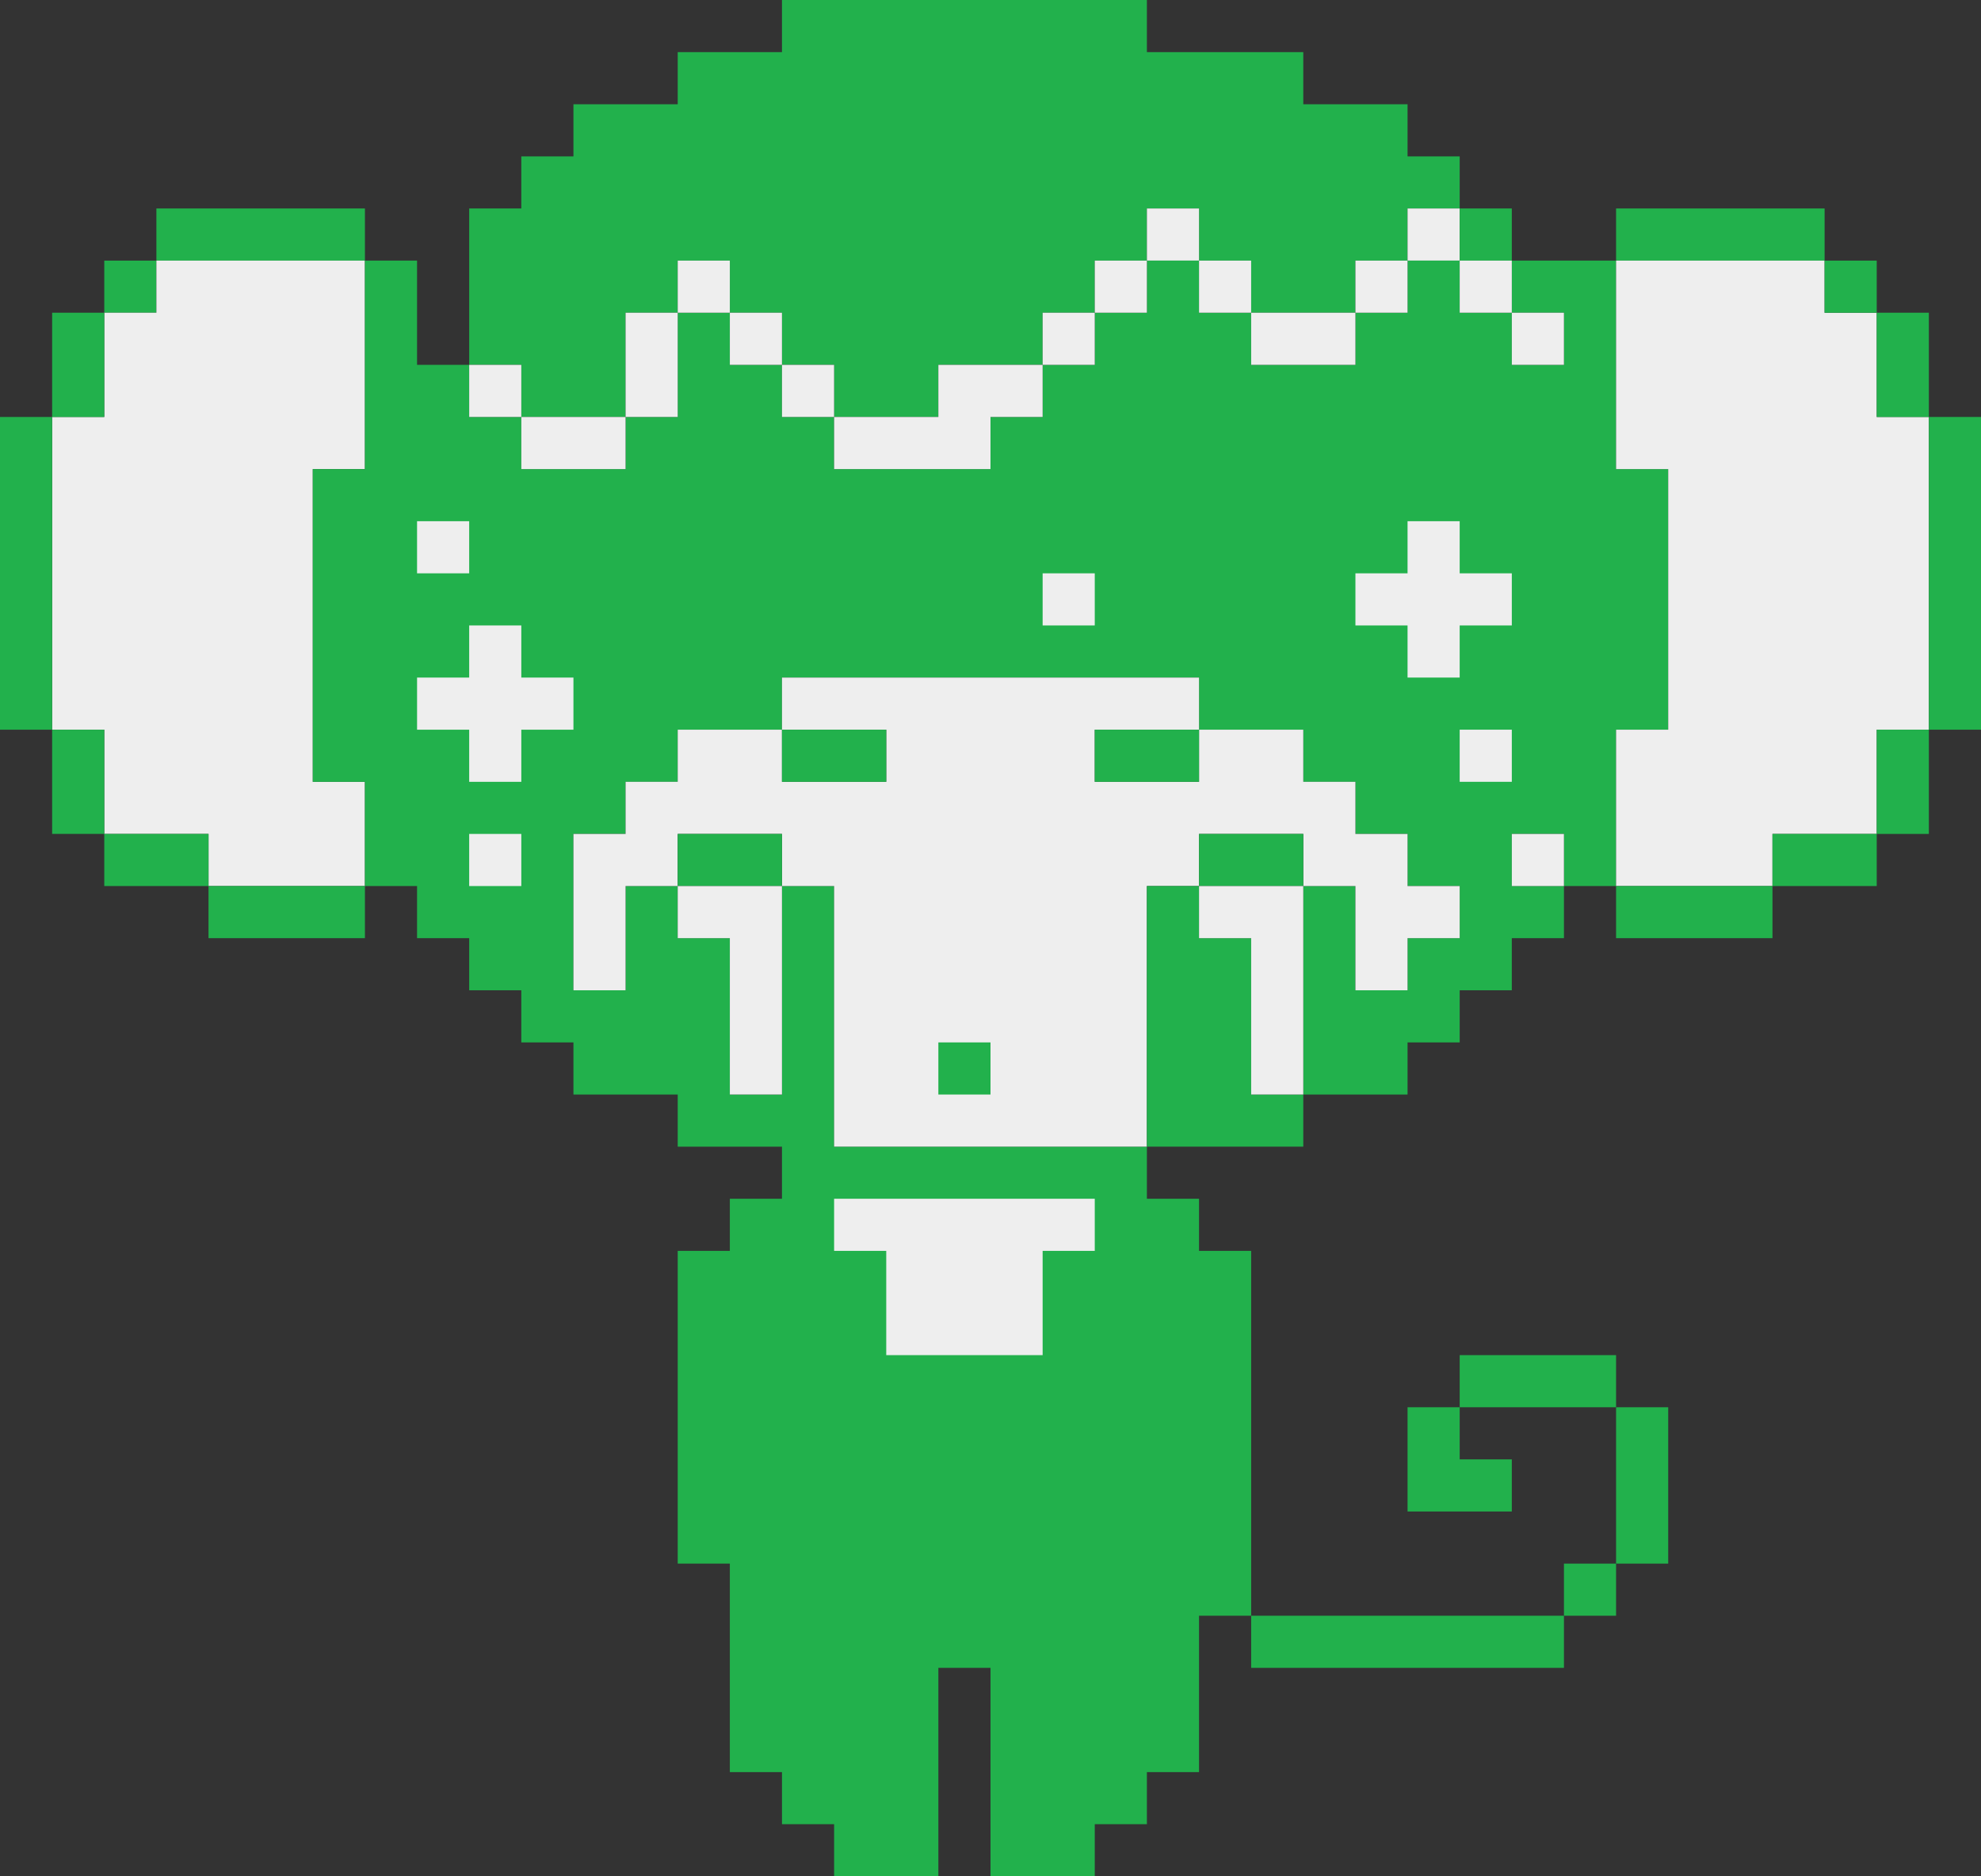 <?xml version="1.0" encoding="UTF-8" standalone="no"?>
<!-- generated at drububu.com  -->

<svg
   xmlns:dc="http://purl.org/dc/elements/1.1/"
   xmlns:cc="http://creativecommons.org/ns#"
   xmlns:rdf="http://www.w3.org/1999/02/22-rdf-syntax-ns#"
   xmlns:svg="http://www.w3.org/2000/svg"
   xmlns="http://www.w3.org/2000/svg"
   xmlns:sodipodi="http://sodipodi.sourceforge.net/DTD/sodipodi-0.dtd"
   xmlns:inkscape="http://www.inkscape.org/namespaces/inkscape"
   version="1.1"
   preserveAspectRatio="xMinYMin meet"
   x="0px"
   y="0px"
   width="38"
   height="36"
   viewBox="0 0 38 36"
   id="svg3531"
   inkscape:version="0.48.4 r9939"
   sodipodi:docname="green-monkey.svg">
  <rect x="0" y="0" width="38" height="36" fill="#333333" stroke="none"/>
  <defs
     id="defs3657" />
  <sodipodi:namedview
     pagecolor="#ffffff"
     bordercolor="#666666"
     borderopacity="1"
     objecttolerance="10"
     gridtolerance="10"
     guidetolerance="10"
     inkscape:pageopacity="0"
     inkscape:pageshadow="2"
     inkscape:window-width="1600"
     inkscape:window-height="838"
     id="namedview3655"
     showgrid="false"
     fit-margin-top="0"
     fit-margin-left="0"
     fit-margin-right="0"
     fit-margin-bottom="0"
     inkscape:zoom="6.2105263"
     inkscape:cx="19"
     inkscape:cy="19"
     inkscape:window-x="-8"
     inkscape:window-y="-8"
     inkscape:window-maximized="1"
     inkscape:current-layer="svg3531" />
  <path
     d="m 15,0 h 7 v 1 h 3 v 1 h 2 v 1 h 1 V 4 H 27 V 5 H 26 V 6 H 24 V 5 H 23 V 4 H 22 V 5 H 21 V 6 H 20 V 7 H 18 V 8 H 16 V 7 H 15 V 6 H 14 V 5 H 13 V 6 H 12 V 8 H 10 V 7 H 9 V 4 h 1 V 3 h 1 V 2 h 2 V 1 h 2 z"
     id="path3535"
     inkscape:connector-curvature="0"
     style="fill:#22b14c" />
  <path
     d="M 3,4 H 7 V 5 H 3 z"
     id="path3537"
     inkscape:connector-curvature="0"
     style="fill:#22b14c" />
  <path
     d="m 22,4 h 1 v 1 h -1 z"
     id="path3539"
     inkscape:connector-curvature="0"
     style="fill:#eeeeee" />
  <path
     d="m 27,4 h 1 v 1 h -1 z"
     id="path3541"
     inkscape:connector-curvature="0"
     style="fill:#eeeeee" />
  <path
     d="m 28,4 h 1 v 1 h -1 z"
     id="path3543"
     inkscape:connector-curvature="0"
     style="fill:#22b14c" />
  <path
     d="m 31,4 h 4 v 1 h -4 z"
     id="path3545"
     inkscape:connector-curvature="0"
     style="fill:#22b14c" />
  <path
     d="M 2,5 H 3 V 6 H 2 z"
     id="path3547"
     inkscape:connector-curvature="0"
     style="fill:#22b14c" />
  <path
     d="M 3,5 H 7 V 9 H 6 v 6 h 1 v 2 H 4 V 16 H 2 V 14 H 1 V 8 H 2 V 6 h 1 z"
     id="path3549"
     inkscape:connector-curvature="0"
     style="fill:#eeeeee" />
  <path
     d="m 7,5 h 1 v 2 h 1 v 1 h 1 v 1 h 2 V 8 h 1 V 6 h 1 v 1 h 1 v 1 h 1 v 1 h 3 V 8 h 1 V 7 h 1 V 6 h 1 V 5 h 1 v 1 h 1 v 1 h 2 V 6 h 1 V 5 h 1 v 1 h 1 v 1 h 1 V 6 H 29 V 5 h 2 v 4 h 1 v 5 h -1 v 3 h -1 v -1 h -1 v 1 h 1 v 1 h -1 v 1 h -1 v 1 h -1 v 1 h -2 v -4 h 1 v 2 h 1 v -1 h 1 v -1 h -1 v -1 h -1 v -1 h -1 v -1 h -2 v -1 h -8 v 1 h -2 v 1 h -1 v 1 h -1 v 3 h 1 v -2 h 1 v 1 h 1 v 3 h 1 v -4 h 1 v 5 h 6 v 1 h 1 v 1 h 1 v 7 h -1 v 3 h -1 v 1 h -1 v 1 h -2 v -4 h -1 v 4 h -2 v -1 h -1 v -1 h -1 v -4 h -1 v -6 h 1 v -1 h 1 V 22 H 13 V 21 H 11 V 20 H 10 V 19 H 9 V 18 H 8 V 17 H 7 V 15 H 6 V 9 h 1 z"
     id="path3551"
     inkscape:connector-curvature="0"
     style="fill:#22b14c" />
  <path
     d="m 13,5 h 1 v 1 h -1 z"
     id="path3553"
     inkscape:connector-curvature="0"
     style="fill:#eeeeee" />
  <path
     d="m 21,5 h 1 v 1 h -1 z"
     id="path3555"
     inkscape:connector-curvature="0"
     style="fill:#eeeeee" />
  <path
     d="m 23,5 h 1 v 1 h -1 z"
     id="path3557"
     inkscape:connector-curvature="0"
     style="fill:#eeeeee" />
  <path
     d="m 26,5 h 1 v 1 h -1 z"
     id="path3559"
     inkscape:connector-curvature="0"
     style="fill:#eeeeee" />
  <path
     d="m 28,5 h 1 v 1 h -1 z"
     id="path3561"
     inkscape:connector-curvature="0"
     style="fill:#eeeeee" />
  <path
     d="m 31,5 h 4 v 1 h 1 v 2 h 1 v 6 h -1 v 2 h -2 v 1 h -3 v -3 h 1 V 9 h -1 z"
     id="path3563"
     inkscape:connector-curvature="0"
     style="fill:#eeeeee" />
  <path
     d="m 35,5 h 1 v 1 h -1 z"
     id="path3565"
     inkscape:connector-curvature="0"
     style="fill:#22b14c" />
  <path
     d="M 1,6 H 2 V 8 H 1 z"
     id="path3567"
     inkscape:connector-curvature="0"
     style="fill:#22b14c" />
  <path
     d="m 12,6 h 1 v 2 h -1 z"
     id="path3569"
     inkscape:connector-curvature="0"
     style="fill:#eeeeee" />
  <path
     d="m 14,6 h 1 v 1 h -1 z"
     id="path3571"
     inkscape:connector-curvature="0"
     style="fill:#eeeeee" />
  <path
     d="m 20,6 h 1 v 1 h -1 z"
     id="path3573"
     inkscape:connector-curvature="0"
     style="fill:#eeeeee" />
  <path
     d="m 24,6 h 2 v 1 h -2 z"
     id="path3575"
     inkscape:connector-curvature="0"
     style="fill:#eeeeee" />
  <path
     d="m 29,6 h 1 v 1 h -1 z"
     id="path3577"
     inkscape:connector-curvature="0"
     style="fill:#eeeeee" />
  <path
     d="m 36,6 h 1 v 2 h -1 z"
     id="path3579"
     inkscape:connector-curvature="0"
     style="fill:#22b14c" />
  <path
     d="m 9,7 h 1 V 8 H 9 z"
     id="path3581"
     inkscape:connector-curvature="0"
     style="fill:#eeeeee" />
  <path
     d="m 15,7 h 1 v 1 h -1 z"
     id="path3583"
     inkscape:connector-curvature="0"
     style="fill:#eeeeee" />
  <path
     d="m 18,7 h 2 V 8 H 19 V 9 H 16 V 8 h 2 z"
     id="path3585"
     inkscape:connector-curvature="0"
     style="fill:#eeeeee" />
  <path
     d="m 0,8 h 1 v 6 H 0 z"
     id="path3587"
     inkscape:connector-curvature="0"
     style="fill:#22b14c" />
  <path
     d="m 10,8 h 2 v 1 h -2 z"
     id="path3589"
     inkscape:connector-curvature="0"
     style="fill:#eeeeee" />
  <path
     d="m 37,8 h 1 v 6 h -1 z"
     id="path3591"
     inkscape:connector-curvature="0"
     style="fill:#22b14c" />
  <path
     d="m 8,10 h 1 v 1 H 8 z"
     id="path3593"
     inkscape:connector-curvature="0"
     style="fill:#eeeeee" />
  <path
     d="m 27,10 h 1 v 1 h 1 v 1 h -1 v 1 h -1 v -1 h -1 v -1 h 1 z"
     id="path3595"
     inkscape:connector-curvature="0"
     style="fill:#eeeeee" />
  <path
     d="m 20,11 h 1 v 1 h -1 z"
     id="path3597"
     inkscape:connector-curvature="0"
     style="fill:#eeeeee" />
  <path
     d="m 9,12 h 1 v 1 h 1 v 1 h -1 v 1 H 9 V 14 H 8 v -1 h 1 z"
     id="path3599"
     inkscape:connector-curvature="0"
     style="fill:#eeeeee" />
  <path
     d="m 15,13 h 8 v 1 h -2 v 1 h 2 v -1 h 2 v 1 h 1 v 1 h 1 v 1 h 1 v 1 h -1 v 1 h -1 v -2 h -1 v -1 h -2 v 1 h -1 v 5 h -6 v -5 h -1 v -1 h -2 v 1 h -1 v 2 h -1 v -3 h 1 v -1 h 1 v -1 h 2 v 1 h 2 v -1 h -2 z"
     id="path3601"
     inkscape:connector-curvature="0"
     style="fill:#eeeeee" />
  <path
     d="m 1,14 h 1 v 2 H 1 z"
     id="path3605"
     inkscape:connector-curvature="0"
     style="fill:#22b14c" />
  <path
     d="m 15,14 h 2 v 1 h -2 z"
     id="path3607"
     inkscape:connector-curvature="0"
     style="fill:#22b14c" />
  <path
     d="m 21,14 h 2 v 1 h -2 z"
     id="path3609"
     inkscape:connector-curvature="0"
     style="fill:#22b14c" />
  <path
     d="m 28,14 h 1 v 1 h -1 z"
     id="path3611"
     inkscape:connector-curvature="0"
     style="fill:#eeeeee" />
  <path
     d="m 36,14 h 1 v 2 h -1 z"
     id="path3613"
     inkscape:connector-curvature="0"
     style="fill:#22b14c" />
  <path
     d="m 2,16 h 2 v 1 H 2 z"
     id="path3617"
     inkscape:connector-curvature="0"
     style="fill:#22b14c" />
  <path
     d="m 9,16 h 1 v 1 H 9 z"
     id="path3619"
     inkscape:connector-curvature="0"
     style="fill:#eeeeee" />
  <path
     d="m 13,16 h 2 v 1 h -2 z"
     id="path3621"
     inkscape:connector-curvature="0"
     style="fill:#22b14c" />
  <path
     d="m 23,16 h 2 v 1 h -2 z"
     id="path3623"
     inkscape:connector-curvature="0"
     style="fill:#22b14c" />
  <path
     d="m 29,16 h 1 v 1 h -1 z"
     id="path3625"
     inkscape:connector-curvature="0"
     style="fill:#eeeeee" />
  <path
     d="m 34,16 h 2 v 1 h -2 z"
     id="path3627"
     inkscape:connector-curvature="0"
     style="fill:#22b14c" />
  <path
     d="m 4,17 h 3 v 1 H 4 z"
     id="path3629"
     inkscape:connector-curvature="0"
     style="fill:#22b14c" />
  <path
     d="m 13,17 h 2 v 4 h -1 v -3 h -1 z"
     id="path3631"
     inkscape:connector-curvature="0"
     style="fill:#eeeeee" />
  <path
     d="m 22,17 h 1 v 1 h 1 v 3 h 1 v 1 h -3 z"
     id="path3633"
     inkscape:connector-curvature="0"
     style="fill:#22b14c" />
  <path
     d="m 23,17 h 2 v 4 h -1 v -3 h -1 z"
     id="path3635"
     inkscape:connector-curvature="0"
     style="fill:#eeeeee" />
  <path
     d="m 31,17 h 3 v 1 h -3 z"
     id="path3637"
     inkscape:connector-curvature="0"
     style="fill:#22b14c" />
  <path
     d="m 18,20 h 1 v 1 h -1 z"
     id="path3639"
     inkscape:connector-curvature="0"
     style="fill:#22b14c" />
  <path
     d="m 16,23 h 5 v 1 h -1 v 2 h -3 v -2 h -1 z"
     id="path3641"
     inkscape:connector-curvature="0"
     style="fill:#eeeeee" />
  <path
     d="m 28,26 h 3 v 1 h -3 z"
     id="path3643"
     inkscape:connector-curvature="0"
     style="fill:#22b14c" />
  <path
     d="m 27,27 h 1 v 1 h 1 v 1 h -2 z"
     id="path3645"
     inkscape:connector-curvature="0"
     style="fill:#22b14c" />
  <path
     d="m 31,27 h 1 v 3 h -1 z"
     id="path3647"
     inkscape:connector-curvature="0"
     style="fill:#22b14c" />
  <path
     d="m 30,30 h 1 v 1 h -1 z"
     id="path3649"
     inkscape:connector-curvature="0"
     style="fill:#22b14c" />
  <path
     d="m 24,31 h 6 v 1 h -6 z"
     id="path3651"
     inkscape:connector-curvature="0"
     style="fill:#22b14c" />
</svg>

